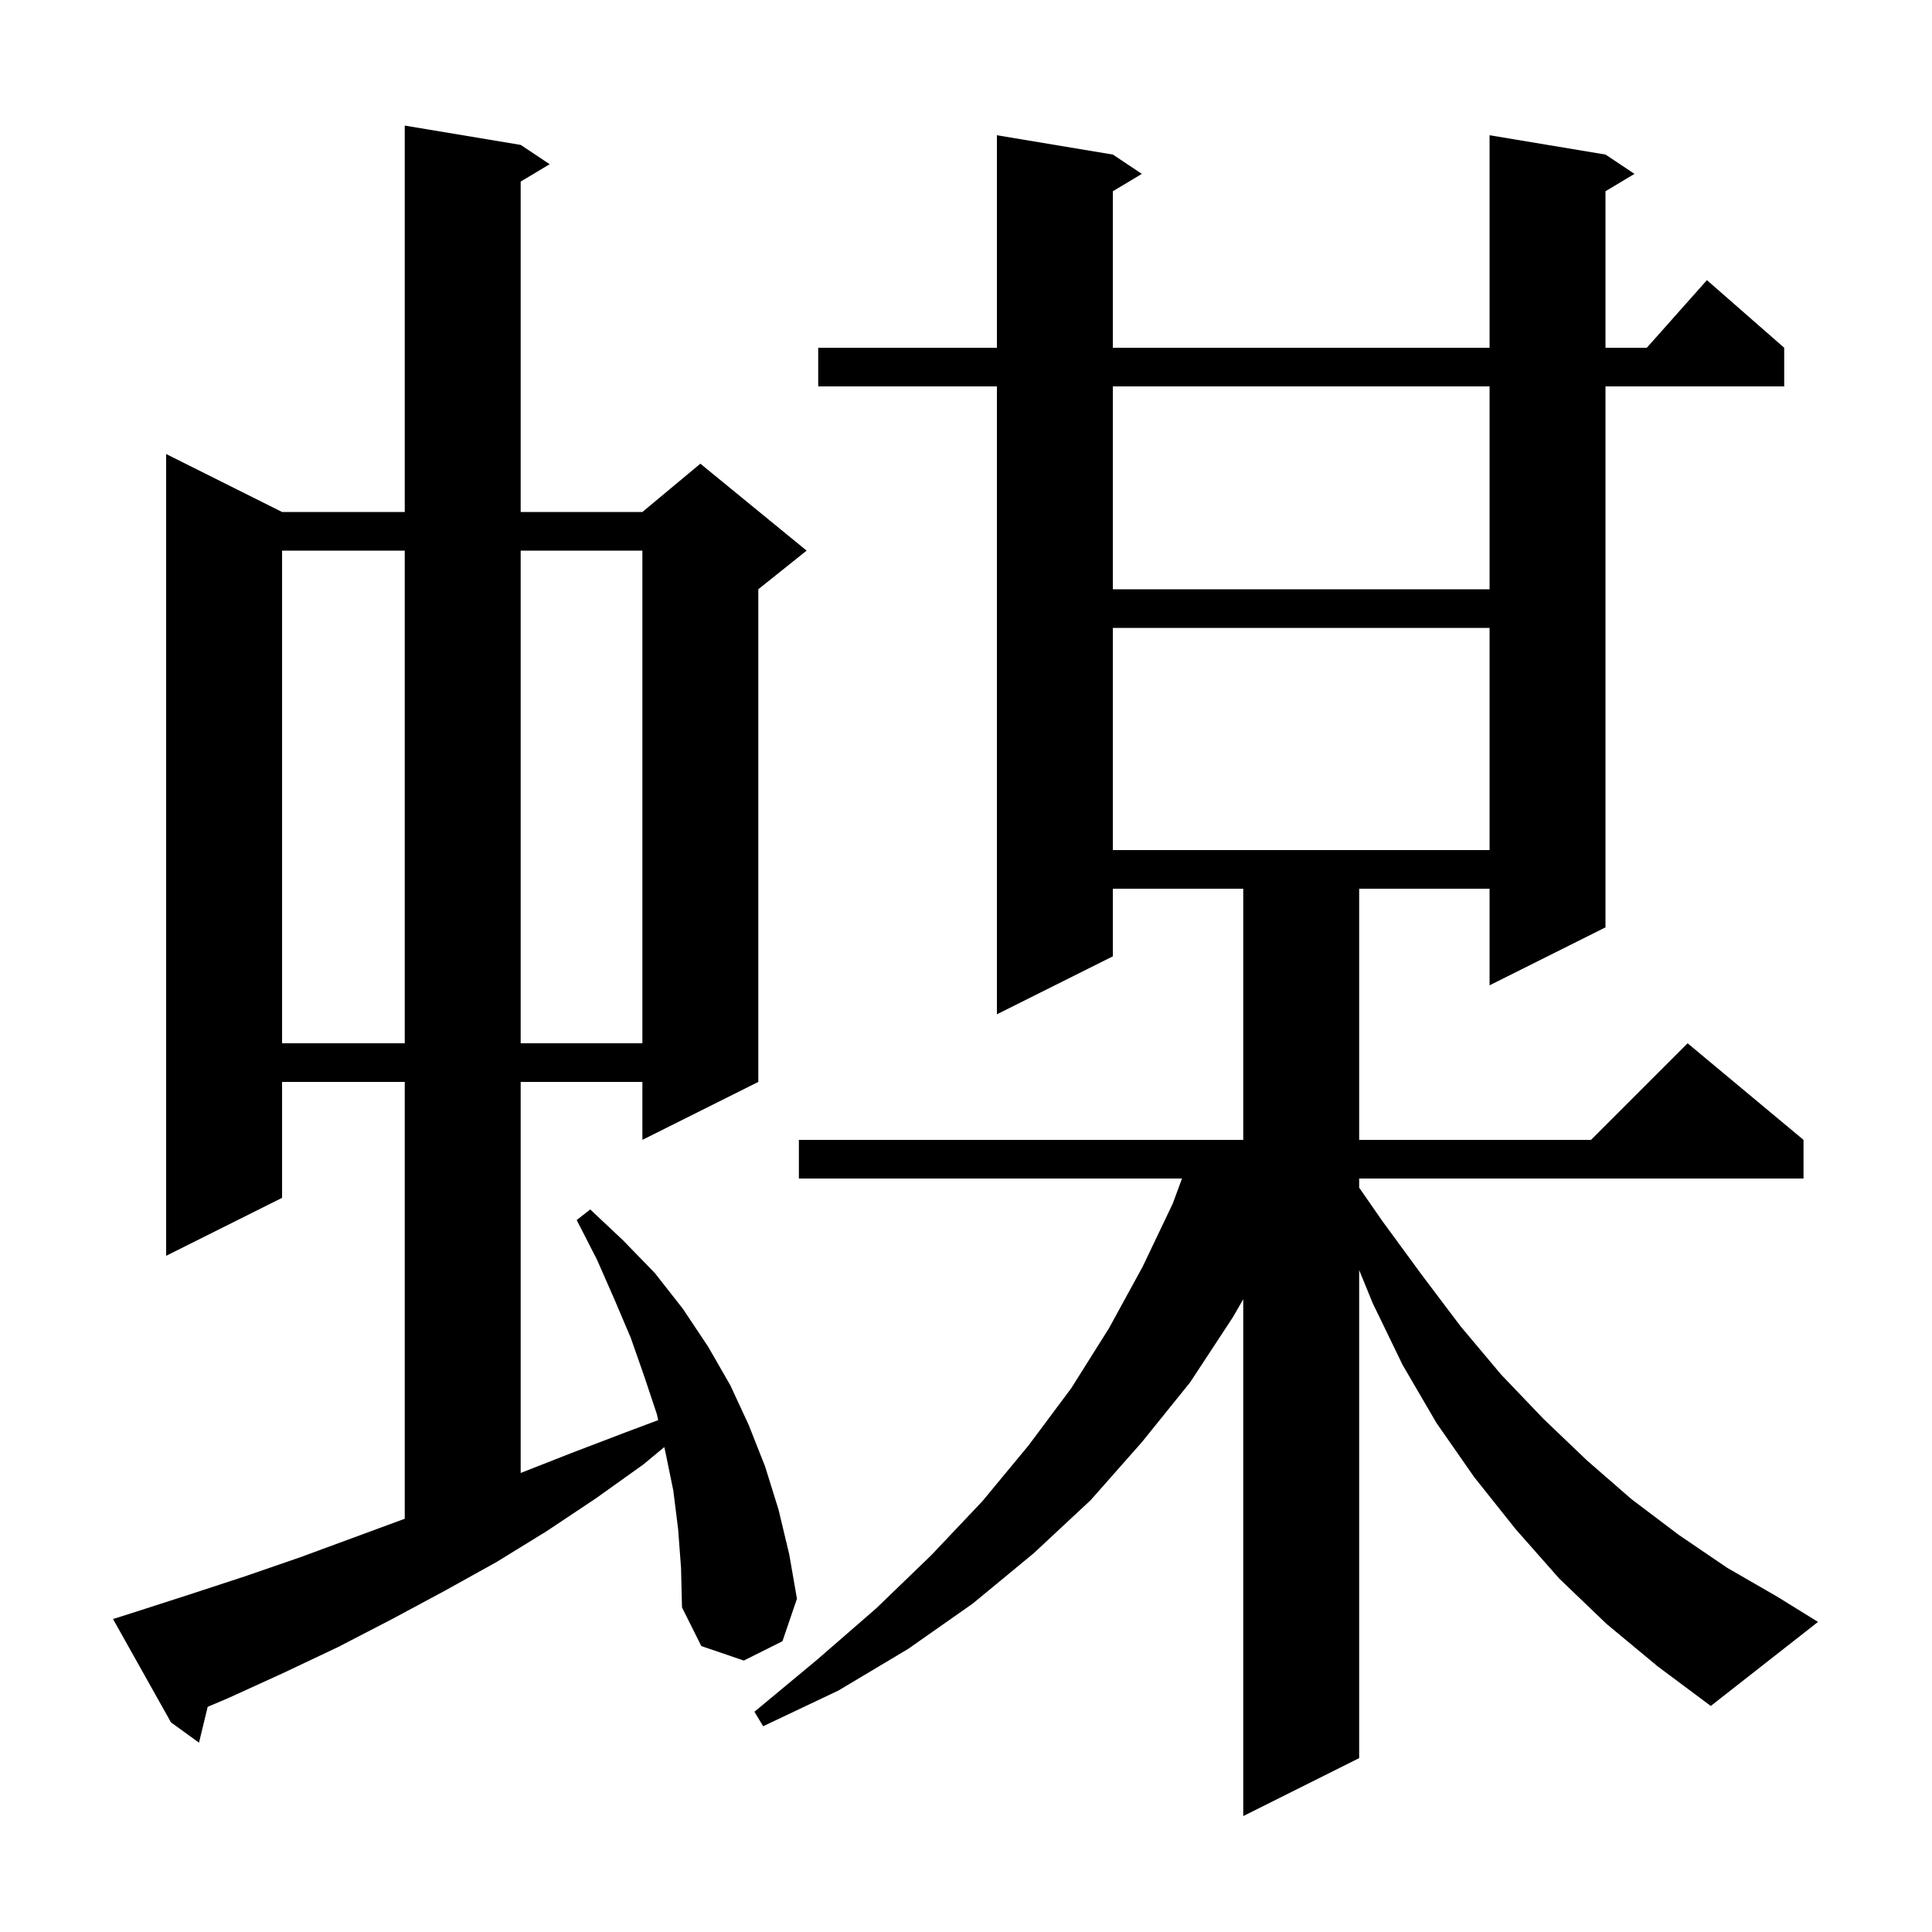 <svg xmlns="http://www.w3.org/2000/svg" xmlns:xlink="http://www.w3.org/1999/xlink" version="1.1" baseProfile="full" viewBox="0 0 200 200" width="200" height="200">
<g fill="black">
<path d="M 166.3 168.1 L 161.4 163.4 L 156.9 158.3 L 152.6 152.9 L 148.7 147.3 L 145.2 141.3 L 142.1 134.9 L 140.7 131.478 L 140.7 182.0 L 128.7 188.0 L 128.7 134.502 L 127.6 136.4 L 123.2 143.1 L 118.2 149.3 L 112.9 155.3 L 107.0 160.8 L 100.7 166.0 L 94.0 170.7 L 86.8 175.0 L 79.0 178.7 L 78.1 177.2 L 84.6 171.8 L 90.7 166.5 L 96.4 161.0 L 101.7 155.4 L 106.5 149.6 L 110.9 143.7 L 114.8 137.5 L 118.3 131.1 L 121.4 124.6 L 122.361 122.0 L 82.7 122.0 L 82.7 118.0 L 128.7 118.0 L 128.7 92.0 L 115.2 92.0 L 115.2 99.0 L 103.2 105.0 L 103.2 40.0 L 84.7 40.0 L 84.7 36.0 L 103.2 36.0 L 103.2 14.0 L 115.2 16.0 L 118.2 18.0 L 115.2 19.8 L 115.2 36.0 L 154.2 36.0 L 154.2 14.0 L 166.2 16.0 L 169.2 18.0 L 166.2 19.8 L 166.2 36.0 L 170.478 36.0 L 176.7 29.0 L 184.7 36.0 L 184.7 40.0 L 166.2 40.0 L 166.2 96.0 L 154.2 102.0 L 154.2 92.0 L 140.7 92.0 L 140.7 118.0 L 164.7 118.0 L 174.7 108.0 L 186.7 118.0 L 186.7 122.0 L 140.7 122.0 L 140.7 122.946 L 143.1 126.4 L 147.2 132.0 L 151.2 137.3 L 155.4 142.3 L 159.8 146.9 L 164.3 151.2 L 168.9 155.2 L 173.8 158.9 L 178.8 162.3 L 184.0 165.3 L 188.2 167.9 L 177.1 176.6 L 171.6 172.5 Z M 70.2 158.3 L 69.7 154.3 L 68.9 150.4 L 68.766 149.803 L 66.6 151.6 L 61.7 155.1 L 56.6 158.5 L 51.4 161.7 L 46.0 164.7 L 40.6 167.6 L 35.0 170.5 L 29.3 173.2 L 23.6 175.8 L 21.501 176.689 L 20.6 180.4 L 17.7 178.3 L 11.7 167.6 L 13.6 167.0 L 19.5 165.1 L 25.3 163.2 L 31.1 161.2 L 41.9 157.221 L 41.9 112.0 L 29.2 112.0 L 29.2 124.0 L 17.2 130.0 L 17.2 47.0 L 29.2 53.0 L 41.9 53.0 L 41.9 13.0 L 53.9 15.0 L 56.9 17.0 L 53.9 18.8 L 53.9 53.0 L 66.5 53.0 L 72.5 48.0 L 83.5 57.0 L 78.5 61.0 L 78.5 112.0 L 66.5 118.0 L 66.5 112.0 L 53.9 112.0 L 53.9 152.482 L 59.2 150.4 L 64.7 148.3 L 68.137 147.011 L 68.0 146.4 L 66.7 142.5 L 65.3 138.5 L 63.6 134.5 L 61.8 130.4 L 59.7 126.3 L 61.1 125.2 L 64.5 128.4 L 67.8 131.8 L 70.7 135.5 L 73.3 139.4 L 75.6 143.4 L 77.5 147.5 L 79.2 151.8 L 80.6 156.3 L 81.7 160.9 L 82.5 165.5 L 81.0 169.9 L 77.0 171.9 L 72.6 170.4 L 70.6 166.4 L 70.5 162.3 Z M 29.2 57.0 L 29.2 108.0 L 41.9 108.0 L 41.9 57.0 Z M 53.9 57.0 L 53.9 108.0 L 66.5 108.0 L 66.5 57.0 Z M 115.2 65.0 L 115.2 88.0 L 154.2 88.0 L 154.2 65.0 Z M 115.2 40.0 L 115.2 61.0 L 154.2 61.0 L 154.2 40.0 Z " />
</g>
</svg>
